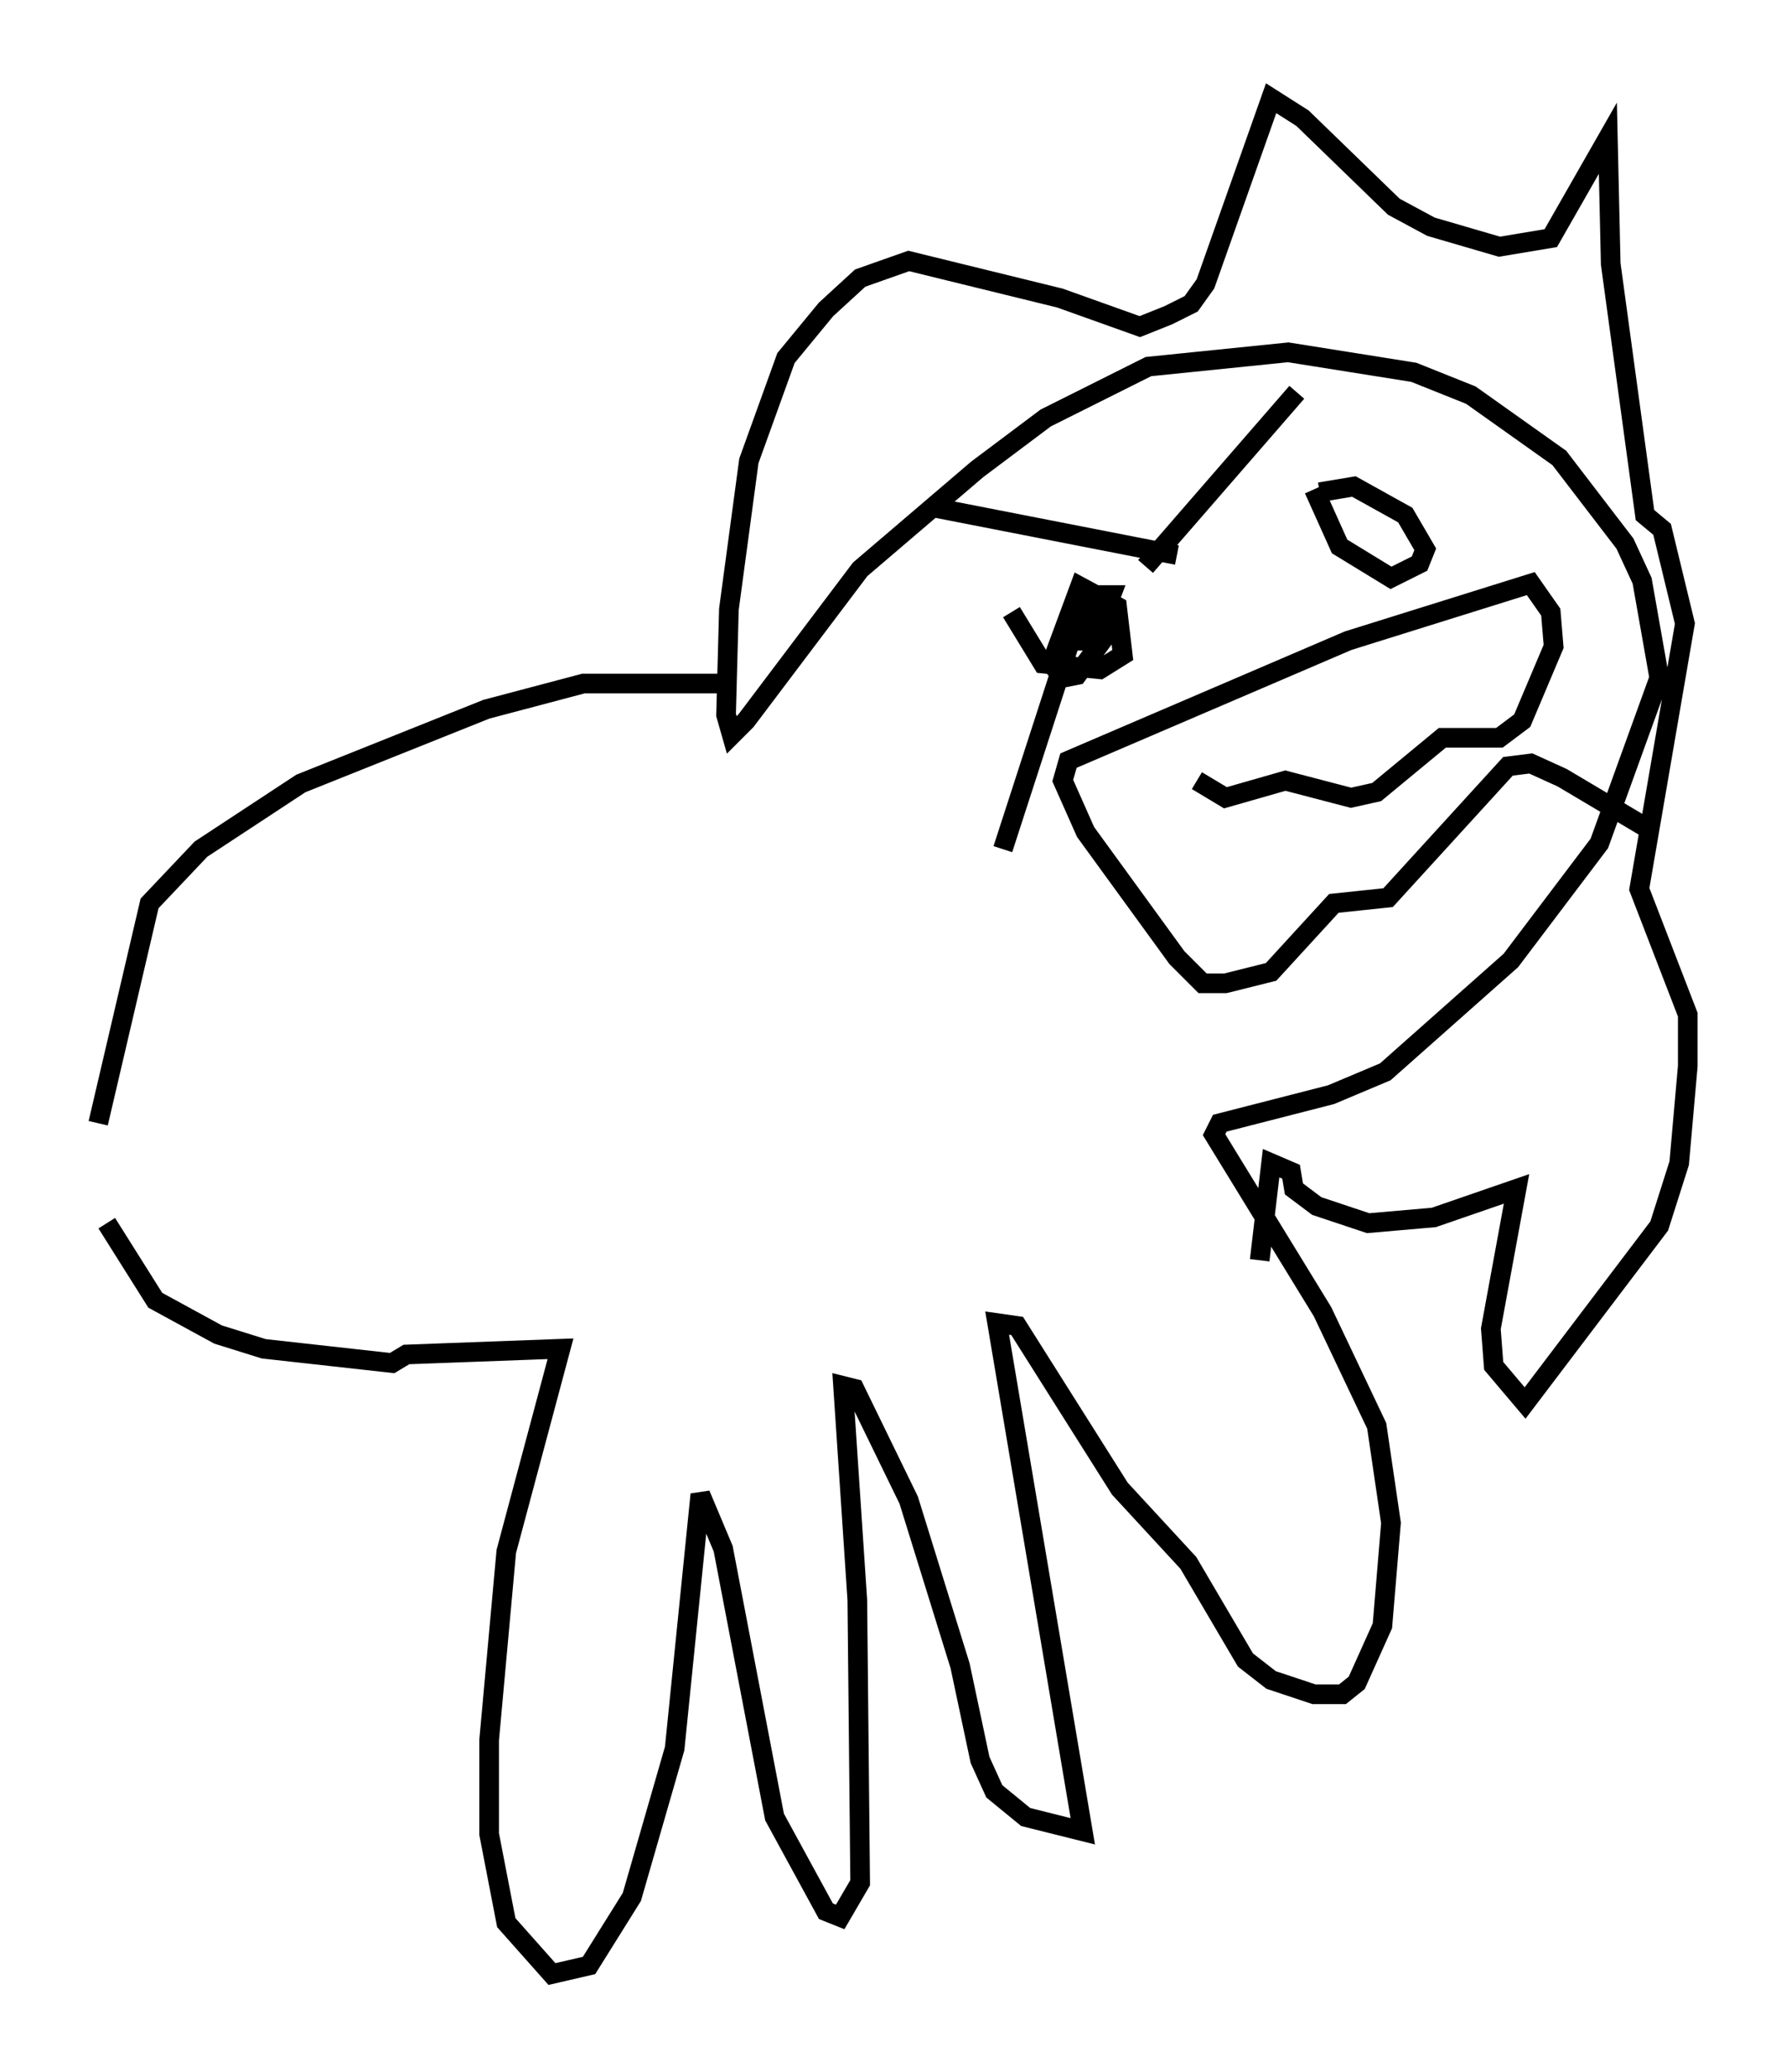 <?xml version="1.0" encoding="utf-8" ?>
<svg baseProfile="full" height="105.43" version="1.1" width="90.905" xmlns="http://www.w3.org/2000/svg" xmlns:ev="http://www.w3.org/2001/xml-events" xmlns:xlink="http://www.w3.org/1999/xlink"><defs /><rect fill="white" height="105.43" width="90.905" x="0" y="0" /><path d="M47.994, 33.469 m-11.475, 1.307 l-6.827, 0.0 -4.939, 1.307 l-9.441, 3.777 -5.084, 3.341 l-2.615, 2.76 -2.615, 11.184 m0.436, 5.084 l2.469, 3.922 3.196, 1.743 l2.324, 0.726 6.536, 0.726 l0.726, -0.436 7.844, -0.291 l-2.76, 10.313 -0.872, 9.587 l0.0, 4.793 0.872, 4.503 l2.324, 2.615 1.888, -0.436 l2.179, -3.486 2.179, -7.553 l1.307, -12.927 1.162, 2.76 l2.615, 13.654 2.615, 4.793 l0.726, 0.291 1.017, -1.743 l-0.145, -14.38 -0.726, -10.894 l0.581, 0.145 2.76, 5.665 l2.615, 8.425 1.017, 4.793 l0.726, 1.598 1.598, 1.307 l2.905, 0.726 -4.358, -25.855 l1.017, 0.145 5.229, 8.279 l3.486, 3.777 2.905, 4.939 l1.307, 1.017 2.179, 0.726 l1.453, 0.0 0.726, -0.581 l1.307, -2.905 0.436, -5.229 l-0.726, -4.939 -2.76, -5.81 l-5.52, -9.006 0.291, -0.581 l5.665, -1.453 2.76, -1.162 l6.391, -5.665 4.503, -5.955 l3.05, -8.425 -0.872, -4.939 l-0.872, -1.888 -3.341, -4.358 l-4.503, -3.196 -2.905, -1.162 l-6.391, -1.017 -7.117, 0.726 l-5.229, 2.615 -3.486, 2.615 l-5.955, 5.084 -5.81, 7.698 l-0.726, 0.726 -0.291, -1.017 l0.145, -5.374 1.017, -7.553 l1.888, -5.229 2.034, -2.469 l1.743, -1.598 2.469, -0.872 l7.698, 1.888 4.067, 1.453 l1.453, -0.581 1.162, -0.581 l0.726, -1.017 3.341, -9.441 l1.598, 1.017 4.648, 4.503 l1.888, 1.017 3.486, 1.017 l2.615, -0.436 2.905, -5.084 l0.145, 6.391 1.743, 12.782 l0.872, 0.726 1.162, 4.793 l-2.324, 13.508 2.469, 6.391 l0.0, 2.615 -0.436, 4.939 l-1.017, 3.196 -6.827, 9.006 l-1.598, -1.888 -0.145, -1.888 l1.307, -7.117 -4.212, 1.453 l-3.341, 0.291 -2.615, -0.872 l-1.162, -0.872 -0.145, -0.872 l-1.017, -0.436 -0.581, 4.939 m-3.196, -24.402 l1.453, 0.872 3.05, -0.872 l3.341, 0.872 1.307, -0.291 l3.341, -2.76 2.905, 0.0 l1.162, -0.872 1.598, -3.777 l-0.145, -1.743 -1.017, -1.453 l-9.296, 2.905 -14.235, 6.101 l-0.291, 1.017 1.162, 2.615 l4.648, 6.391 1.307, 1.307 l1.162, 0.0 2.324, -0.581 l3.196, -3.486 2.76, -0.291 l6.101, -6.682 1.162, -0.145 l1.598, 0.726 4.648, 2.76 m-36.894, -16.559 l12.637, 2.469 m6.101, -8.279 l-7.698, 8.86 m8.57, -3.922 l1.307, 2.905 2.615, 1.598 l1.453, -0.726 0.291, -0.726 l-1.017, -1.743 -2.615, -1.453 l-1.743, 0.291 m-15.687, 6.101 l1.598, 2.615 2.905, 0.291 l1.162, -0.726 -0.291, -2.469 l-1.888, -1.017 -1.453, 3.922 l0.581, 0.726 0.726, -0.145 l1.598, -2.179 -0.436, -0.581 l-1.453, 0.436 -0.291, 0.581 l0.726, 0.0 1.162, -1.162 l0.436, -1.162 -0.726, 0.0 l-1.307, 2.179 -3.486, 10.749 m21.207, -14.089 l0.0, 0.0 " fill="none" stroke="black" stroke-width="1" /></svg>